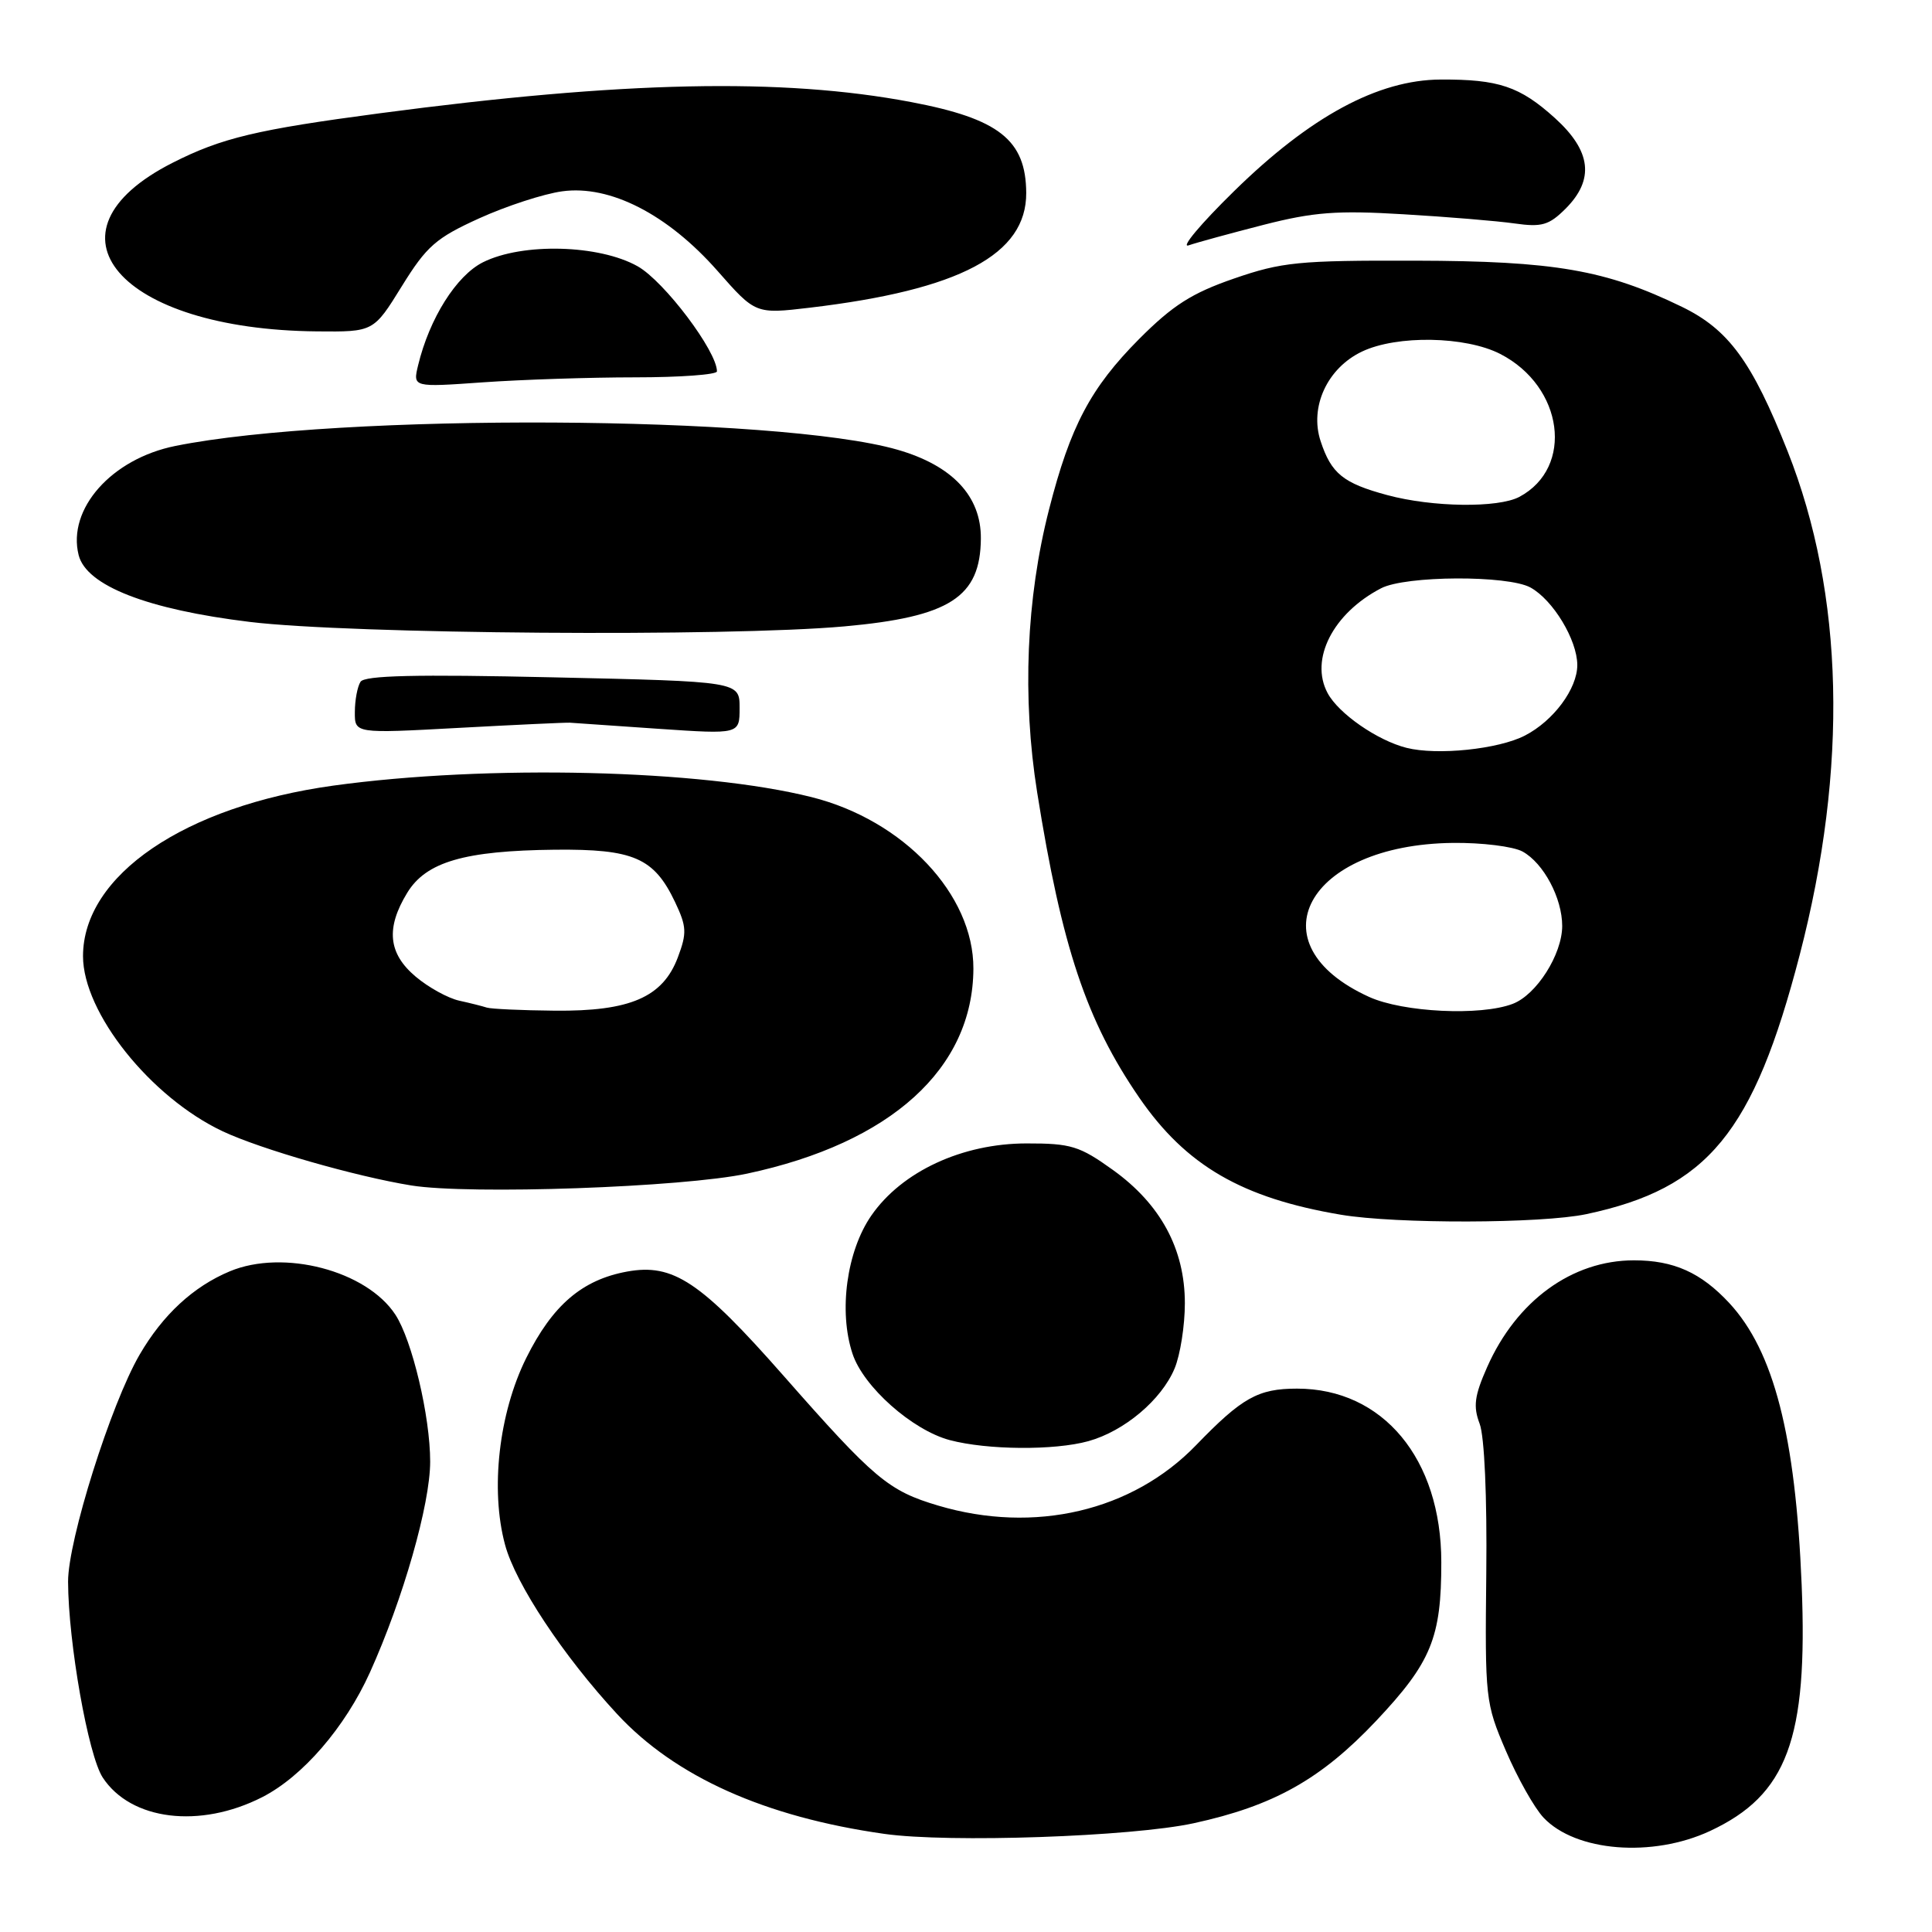 <?xml version="1.0" encoding="UTF-8" standalone="no"?>
<!DOCTYPE svg PUBLIC "-//W3C//DTD SVG 1.1//EN" "http://www.w3.org/Graphics/SVG/1.1/DTD/svg11.dtd" >
<svg xmlns="http://www.w3.org/2000/svg" xmlns:xlink="http://www.w3.org/1999/xlink" version="1.1" viewBox="0 0 256 256">
 <g >
 <path fill="currentColor"
d=" M 226.58 242.62 C 236.81 237.85 239.56 230.46 238.73 210.02 C 237.92 190.21 235.04 179.03 229.14 172.66 C 225.38 168.62 221.78 167.00 216.51 167.00 C 208.30 167.00 200.94 172.36 197.05 181.16 C 195.37 184.95 195.19 186.36 196.06 188.65 C 196.70 190.34 197.05 198.31 196.94 208.49 C 196.76 225.07 196.82 225.66 199.54 232.00 C 201.07 235.57 203.31 239.56 204.53 240.85 C 208.78 245.36 218.95 246.17 226.58 242.62 Z  M 158.16 241.59 C 168.77 239.28 175.03 235.77 182.35 228.02 C 189.65 220.27 190.99 217.01 190.98 207.00 C 190.98 193.30 183.25 184.00 171.87 184.00 C 166.70 184.00 164.58 185.19 158.49 191.49 C 150.04 200.24 137.06 203.28 124.32 199.50 C 117.72 197.54 115.87 195.99 103.82 182.29 C 92.82 169.79 89.20 167.38 83.09 168.49 C 77.13 169.58 73.21 172.94 69.72 179.96 C 66.10 187.26 64.95 197.39 66.92 204.68 C 68.30 209.85 74.65 219.43 81.77 227.12 C 89.47 235.43 101.35 240.76 117.19 243.00 C 125.75 244.21 149.97 243.37 158.16 241.59 Z  M 34.75 238.13 C 40.10 235.40 45.73 228.88 49.02 221.60 C 53.42 211.85 57.00 199.33 57.00 193.66 C 57.00 187.67 54.61 177.59 52.39 174.20 C 48.57 168.36 37.56 165.48 30.44 168.46 C 25.61 170.48 21.57 174.22 18.50 179.50 C 14.69 186.05 9.00 204.13 9.02 209.59 C 9.05 217.66 11.69 232.60 13.61 235.53 C 17.34 241.22 26.49 242.34 34.75 238.13 Z  M 144.22 190.96 C 148.99 189.63 153.90 185.49 155.64 181.33 C 156.39 179.53 157.00 175.65 157.00 172.69 C 157.00 165.51 153.79 159.56 147.46 155.02 C 143.05 151.85 141.90 151.50 136.03 151.51 C 127.50 151.51 119.50 155.23 115.46 161.06 C 112.19 165.78 111.10 173.75 112.96 179.37 C 114.40 183.75 120.87 189.49 125.84 190.82 C 130.82 192.14 139.70 192.21 144.22 190.96 Z  M 210.20 160.88 C 226.29 157.46 232.34 150.11 238.47 126.53 C 244.91 101.73 244.36 78.72 236.87 59.80 C 232.15 47.90 229.05 43.66 222.85 40.65 C 212.78 35.76 205.98 34.58 187.50 34.54 C 172.07 34.50 169.85 34.72 163.51 36.91 C 157.92 38.84 155.40 40.45 150.95 44.91 C 144.52 51.38 141.82 56.47 139.01 67.48 C 135.98 79.29 135.43 92.46 137.43 105.00 C 140.70 125.51 143.97 135.28 150.96 145.45 C 157.16 154.45 164.57 158.75 177.69 160.96 C 185.02 162.19 204.24 162.14 210.20 160.88 Z  M 99.00 155.51 C 118.05 151.45 128.92 141.60 128.98 128.36 C 129.02 118.53 119.74 108.68 107.53 105.62 C 92.95 101.96 64.60 101.28 44.15 104.10 C 24.45 106.83 11.00 115.99 11.00 126.70 C 11.00 134.19 19.96 145.41 29.52 149.91 C 34.60 152.29 47.10 155.88 54.50 157.08 C 62.22 158.32 90.48 157.33 99.00 155.51 Z  M 75.50 95.76 C 76.05 95.80 81.34 96.16 87.25 96.57 C 98.00 97.30 98.00 97.30 98.00 93.80 C 98.00 90.30 98.00 90.30 73.25 89.75 C 55.09 89.34 48.31 89.50 47.77 90.34 C 47.36 90.98 47.02 92.78 47.02 94.35 C 47.00 97.20 47.00 97.20 60.75 96.45 C 68.31 96.04 74.95 95.73 75.50 95.76 Z  M 111.88 83.00 C 125.86 81.74 129.91 79.13 129.97 71.36 C 130.01 65.75 126.21 61.69 118.92 59.59 C 103.11 55.03 44.89 54.72 23.24 59.09 C 14.78 60.79 8.89 67.44 10.42 73.55 C 11.44 77.61 19.52 80.76 33.12 82.41 C 46.50 84.03 96.31 84.40 111.88 83.00 Z  M 84.15 50.00 C 90.12 50.00 95.00 49.64 95.00 49.21 C 95.00 46.53 88.02 37.28 84.50 35.29 C 79.40 32.41 69.23 32.14 64.00 34.75 C 60.47 36.52 56.90 42.19 55.40 48.41 C 54.70 51.32 54.70 51.32 64.00 50.66 C 69.12 50.30 78.19 50.00 84.15 50.00 Z  M 53.24 37.93 C 56.54 32.60 57.77 31.53 63.52 28.92 C 67.12 27.29 72.06 25.68 74.50 25.35 C 80.83 24.48 88.47 28.40 95.07 35.89 C 100.11 41.62 100.11 41.62 107.31 40.77 C 127.19 38.41 136.02 33.72 135.98 25.56 C 135.94 18.54 132.37 15.73 120.71 13.52 C 103.66 10.29 82.53 10.74 50.32 15.01 C 34.00 17.17 29.35 18.28 22.87 21.57 C 4.71 30.77 15.77 43.67 42.00 43.91 C 49.50 43.98 49.50 43.98 53.24 37.93 Z  M 167.44 29.79 C 174.05 28.10 177.17 27.86 185.94 28.39 C 191.75 28.73 198.39 29.28 200.70 29.61 C 204.30 30.12 205.25 29.84 207.45 27.65 C 211.30 23.79 210.86 20.01 206.03 15.64 C 201.39 11.45 198.57 10.50 190.88 10.54 C 182.59 10.58 173.60 15.44 163.50 25.35 C 159.10 29.66 156.40 32.88 157.50 32.51 C 158.60 32.13 163.08 30.91 167.44 29.79 Z  M 181.42 132.10 C 166.01 125.10 173.15 111.92 192.49 111.69 C 196.34 111.64 200.51 112.16 201.74 112.83 C 204.53 114.36 207.00 119.00 207.00 122.70 C 206.99 126.47 203.59 131.83 200.43 133.02 C 196.18 134.64 185.91 134.14 181.42 132.10 Z  M 186.36 99.09 C 182.50 98.11 177.36 94.55 175.91 91.83 C 173.52 87.36 176.63 81.26 183.00 77.95 C 186.25 76.26 199.80 76.20 202.80 77.85 C 205.80 79.51 208.99 84.80 209.00 88.12 C 209.00 91.26 205.85 95.51 202.07 97.46 C 198.56 99.28 190.42 100.12 186.36 99.09 Z  M 183.81 65.60 C 177.98 64.03 176.40 62.75 174.99 58.46 C 173.49 53.92 175.88 48.76 180.48 46.58 C 185.11 44.38 194.19 44.54 198.79 46.90 C 207.18 51.21 208.61 61.95 201.32 65.84 C 198.50 67.33 189.81 67.22 183.81 65.60 Z  M 64.50 133.51 C 63.95 133.33 62.30 132.91 60.83 132.59 C 59.36 132.26 56.77 130.84 55.08 129.41 C 51.44 126.35 51.10 122.98 53.96 118.30 C 56.46 114.20 61.54 112.72 73.54 112.59 C 83.96 112.49 86.66 113.66 89.45 119.53 C 90.99 122.78 91.03 123.63 89.82 126.85 C 87.83 132.14 83.50 134.02 73.50 133.92 C 69.10 133.88 65.05 133.69 64.50 133.51 Z "/>
</g>
</svg>